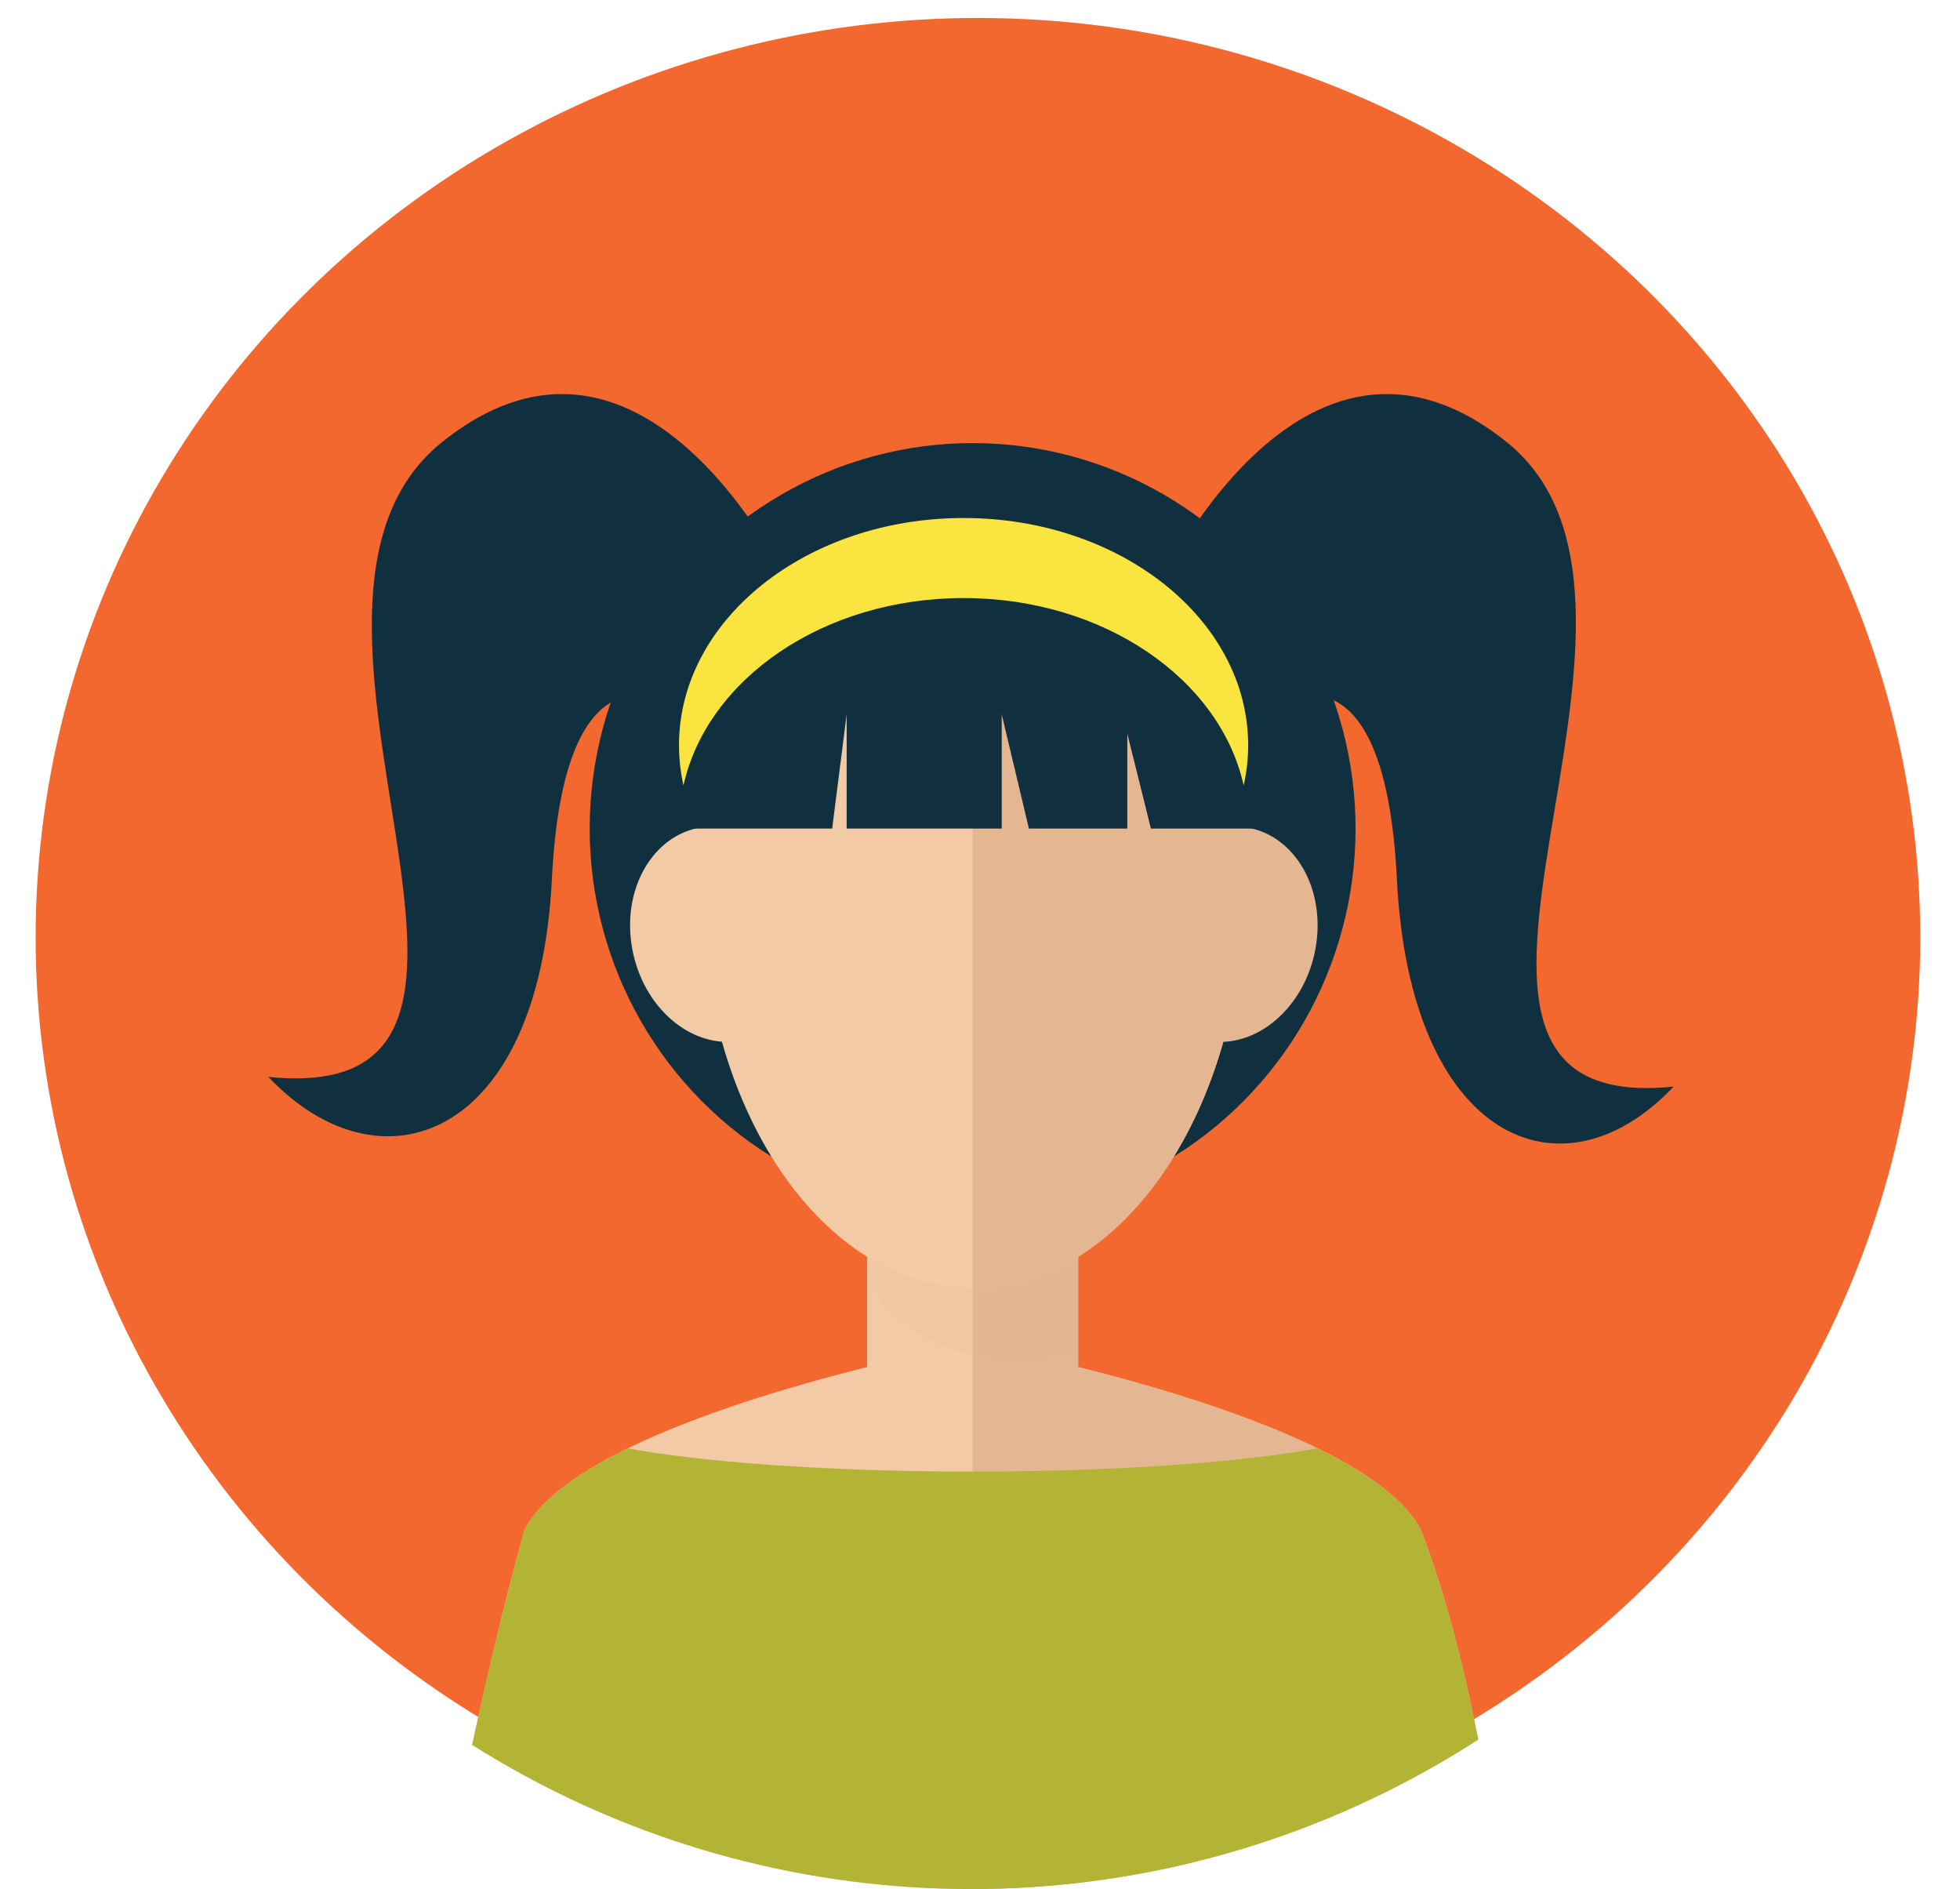 ﻿<?xml version="1.0" encoding="utf-8"?>
<svg version="1.1" xmlns:xlink="http://www.w3.org/1999/xlink" width="55px" height="53px" xmlns="http://www.w3.org/2000/svg">
  <defs>
    <path d="M 0 0  L 200 0  L 200 200  L 0 200  Z " fill-rule="evenodd" fill="black" id="path25" />
    <clipPath id="clip26">
      <use xlink:href="#path25" />
    </clipPath>
    <filter x="-50.00%" y="-50.00%" width="200.00%" height="200.00%" filterUnits="objectBoundingBox" id="filter27">
      <feColorMatrix type="matrix" values="1 0 0 0 0  0 1 0 0 0  0 0 1 0 0  0 0 0 1 0  " in="SourceGraphic" />
    </filter>
  </defs>
  <g transform="matrix(1 0 0 1 -80 0 )">
    <g transform="matrix(0.265 0 0 0.265 81 0 )" clip-path="url(#clip26)" filter="url(#filter27)">
      <g id="Layer_1" display="none">
	<circle display="inline" fill="#F4C018" cx="100.07" cy="99.72" r="100.385" />
	<g display="inline">
		<defs>
			<circle id="SVGID_1_" cx="100.07" cy="99.72" r="100.385" />
		</defs>
		<clipPath id="SVGID_2_">
			<use xlink:href="#SVGID_1_" overflow="visible" />
		</clipPath>
		<g clip-path="url(#SVGID_2_)">
			<g>
				<path fill="#F2CAA5" d="M148.145,161.509c-6.471-12.249-48.075-19.937-48.075-19.937s-41.604,7.688-48.075,19.937      c-4.783,17-8.784,38.6-8.784,38.6h56.859h56.859C156.929,200.108,154.227,176.948,148.145,161.509z" />
				<path fill="#E4B692" d="M100.069,141.572c0,0,41.604,7.688,48.075,19.937c6.082,15.439,8.784,38.6,8.784,38.6h-56.859V141.572z" />
				<rect x="88.743" y="116.668" fill="#F2CAA5" width="22.652" height="37.91" />
				<rect x="100.069" y="116.668" fill="#E4B692" width="11.326" height="37.91" />
				<path opacity="0.1" fill="#DDAD8D" d="M88.743,134.234c2.037,5.849,10.259,9.2,16.297,9.2c2.185,0,4.309-0.365,6.355-1.036      v-25.73H88.743V134.234z" />
				<path fill="#F2CAA5" d="M129.192,92.747c0-23.679-13.039-37.144-29.123-37.144S70.946,69.068,70.946,92.747      c0,31.85,13.039,42.876,29.123,42.876S129.192,123.269,129.192,92.747z" />
				<path fill="#E4B692" d="M124.76,109.167c-5.279-0.553-8.844-6.241-7.95-12.698c0.884-6.463,5.884-11.261,11.165-10.711      c5.276,0.55,8.836,6.235,7.944,12.698C135.033,104.918,130.039,109.713,124.76,109.167z" />
				<path fill="#F2CAA5" d="M64.425,98.456c-0.891-6.463,2.668-12.148,7.942-12.698c5.284-0.55,10.284,4.249,11.17,10.711      c0.891,6.457-2.676,12.146-7.952,12.698C70.306,109.713,65.311,104.918,64.425,98.456z" />
				<path fill="#E4B692" d="M129.192,92.747c0-23.679-13.039-37.144-29.123-37.144v80.02      C116.153,135.623,129.192,123.269,129.192,92.747z" />
			</g>
			<path fill="#303030" d="M126.267,112.593c-1.566,4.404-4.217,9.7-9.006,9.7c-5.986,0-10.267-4.865-17.133-4.865     c-0.019,0-0.038,0.003-0.057,0.003c-0.021,0-0.04-0.003-0.06-0.003c-6.865,0-11.145,4.865-17.132,4.865     c-4.789,0-7.438-5.296-9.004-9.7l-1.356-8.484v10.153c0,0,2.275,11.957,6.643,14.846c3.558,3.161,15.169,8.574,20.848,8.574     h0.001c0.019,0,0.039-0.003,0.06-0.003c0.019,0,0.039,0.003,0.057,0.003h0.003c5.68,0,17.292-5.413,20.848-8.574     c4.367-2.889,6.643-14.846,6.643-14.846v-10.153L126.267,112.593z" />
			<path fill="#303030" d="M85.967,60.134c0,0,5.409,21.894,35.547,32.969c-2.835-4.895-3.35-10.818-3.35-10.818     s4.895,5.151,12.878,9.273c4.38-8.757,9.532-21.894-2.06-29.105C117.393,55.239,89.831,42.36,85.967,60.134z" />
			<path fill="#303030" d="M75.922,91.301c0,0,2.237-24.995,11.55-30.523c-7.943-3.466-20.049,7.084-18.763,13.522     C69.998,80.74,75.922,91.301,75.922,91.301z" />
			<path fill="#F26426" d="M148.145,161.509c-3.78-7.153-19.529-12.746-31.987-16.164c-0.487,8.474-7.492,15.199-16.088,15.199     s-15.6-6.726-16.088-15.199c-12.458,3.418-28.208,9.011-31.987,16.164c-4.783,17-8.784,38.6-8.784,38.6h56.859h56.859     C156.929,200.108,154.227,176.948,148.145,161.509z" />
			<path opacity="0.2" fill="#E44125" d="M83.05,149.505c0.516,8.474,7.925,15.199,17.02,15.199c9.094,0,16.504-6.726,17.02-15.199     c11.418,2.96,25.434,7.557,31.581,13.383c-0.172-0.466-0.347-0.926-0.525-1.379c-3.78-7.153-19.529-12.746-31.987-16.164     c-0.487,8.474-7.492,15.199-16.088,15.199s-15.6-6.726-16.088-15.199c-12.458,3.418-28.208,9.011-31.987,16.164     c-0.112,0.401-0.225,0.808-0.337,1.213C57.895,156.975,71.741,152.437,83.05,149.505z" />
			<path fill="#E44125" d="M79.244,146.709c1.578,10.097,10.287,17.83,20.825,17.83s19.247-7.733,20.825-17.83     c-1.61-0.487-3.199-0.942-4.737-1.364c-0.487,8.474-7.492,15.199-16.088,15.199s-15.6-6.726-16.088-15.199     C82.443,145.767,80.854,146.222,79.244,146.709z" />
			<path fill="#FFFFFF" d="M104.808,125.06c0,0-0.693-3.087-4.738-3.087c-3.699,0-4.739,3.087-4.739,3.087H104.808z" />
		</g>
	</g>
</g>
      <g id="Layer_2">
	<ellipse fill="#F2682E" cx="99.783" cy="99.247" rx="99.783" ry="97.344" />
	<g>
		<defs>
			<circle id="SVGID_3_" cx="99.047" cy="100.95" r="99.047" />
		</defs>
		<clipPath id="SVGID_4_">
			<use xlink:href="#SVGID_3_" overflow="visible" />
		</clipPath>
		<g clip-path="url(#SVGID_4_)">
			<g>
				<ellipse fill="#11303F" cx="99.219" cy="87.725" rx="40.55" ry="40.814" />
				<path fill="#F2CAA5" d="M146.653,161.916c-6.385-12.087-47.435-19.672-47.435-19.672s-41.05,7.585-47.435,19.672      C47.064,178.688,43.117,200,43.117,200h56.102h56.101C155.319,200,152.654,177.149,146.653,161.916z" />
				<path fill="#E4B692" d="M99.219,142.244c0,0,41.05,7.585,47.435,19.672c6.001,15.233,8.666,38.084,8.666,38.084H99.219V142.244z      " />
				<rect x="88.044" y="117.672" fill="#F2CAA5" width="22.35" height="37.404" />
				<rect x="99.219" y="117.672" fill="#E4B692" width="11.175" height="37.404" />
				<path opacity="0.1" fill="#DDAD8D" d="M88.044,135.004c2.009,5.77,10.122,9.077,16.079,9.077c2.154,0,4.251-0.36,6.271-1.021      v-25.388h-22.35V135.004z" />
				<path fill="#F2CAA5" d="M127.953,94.07c0-23.363-12.865-36.649-28.734-36.649c-15.87,0-28.735,13.286-28.735,36.649      c0,23.363,12.866,42.304,28.735,42.304C115.088,136.374,127.953,117.433,127.953,94.07z" />
				<path fill="#E4B692" d="M124.605,110.27c-5.207-0.535-8.724-6.06-7.843-12.33c0.871-6.275,5.804-10.935,11.016-10.4      c5.206,0.535,8.718,6.055,7.839,12.331C134.743,106.146,129.814,110.802,124.605,110.27z" />
				<path fill="#F2CAA5" d="M63.081,99.87c-0.879-6.276,2.633-11.796,7.835-12.331c5.215-0.535,10.148,4.125,11.022,10.4      c0.88,6.271-2.641,11.795-7.846,12.33C68.883,110.802,63.955,106.146,63.081,99.87z" />
				<path fill="#E4B692" d="M127.953,94.07c0-23.363-12.865-36.649-28.734-36.649v78.953      C115.088,136.374,127.953,117.433,127.953,94.07z" />
			</g>
			<path fill="#11303F" d="M100.87,50.271c-17.173,0-32.746,19.125-32.746,37.249c0,0.069,0.004,0.136,0.004,0.206h16.218     l1.535-12.094v12.094h16.419V75.631l2.88,12.094H115.6V77.683l2.499,10.042h12.211c0-0.07,0.004-0.137,0.004-0.206     C130.313,69.396,118.044,50.271,100.87,50.271z" />
			<path fill="#11303F" d="M118.604,62.773c0,0,15.28-33.525,37.174-15.964c21.894,17.562-15.624,71.651,17.674,68.23     c-11.858,12.544-27.937,5.661-29.305-21.934s-13.833-17.789-13.833-17.789" />
			<path fill="#11303F" d="M80.207,62.773c0,0-15.28-33.525-37.173-15.964C21.14,64.37,57.942,117.435,24.645,114.014     c11.858,12.543,28.65,6.687,30.019-20.909s13.833-17.789,13.833-17.789" />
			<path fill="#FAE440" d="M98.259,63.318c14.833,0,27.154,8.563,29.662,19.834c0.307-1.376,0.476-2.792,0.476-4.237     c0-13.293-13.493-24.072-30.137-24.072c-16.643,0-30.135,10.779-30.135,24.072c0,1.446,0.168,2.861,0.476,4.237     C71.106,71.881,83.426,63.318,98.259,63.318z" />
			<path fill="#B3B335" d="M146.653,161.916c-1.687-3.192-5.796-6.066-10.923-8.574c-8.033,1.484-21.386,2.458-36.512,2.458     c-15.125,0-28.478-0.974-36.512-2.458c-5.127,2.508-9.236,5.382-10.922,8.574C47.064,178.688,43.117,200,43.117,200h56.102     h56.101C155.319,200,152.654,177.149,146.653,161.916z" />
		</g>
	</g>
</g>
    </g>
  </g>
</svg>